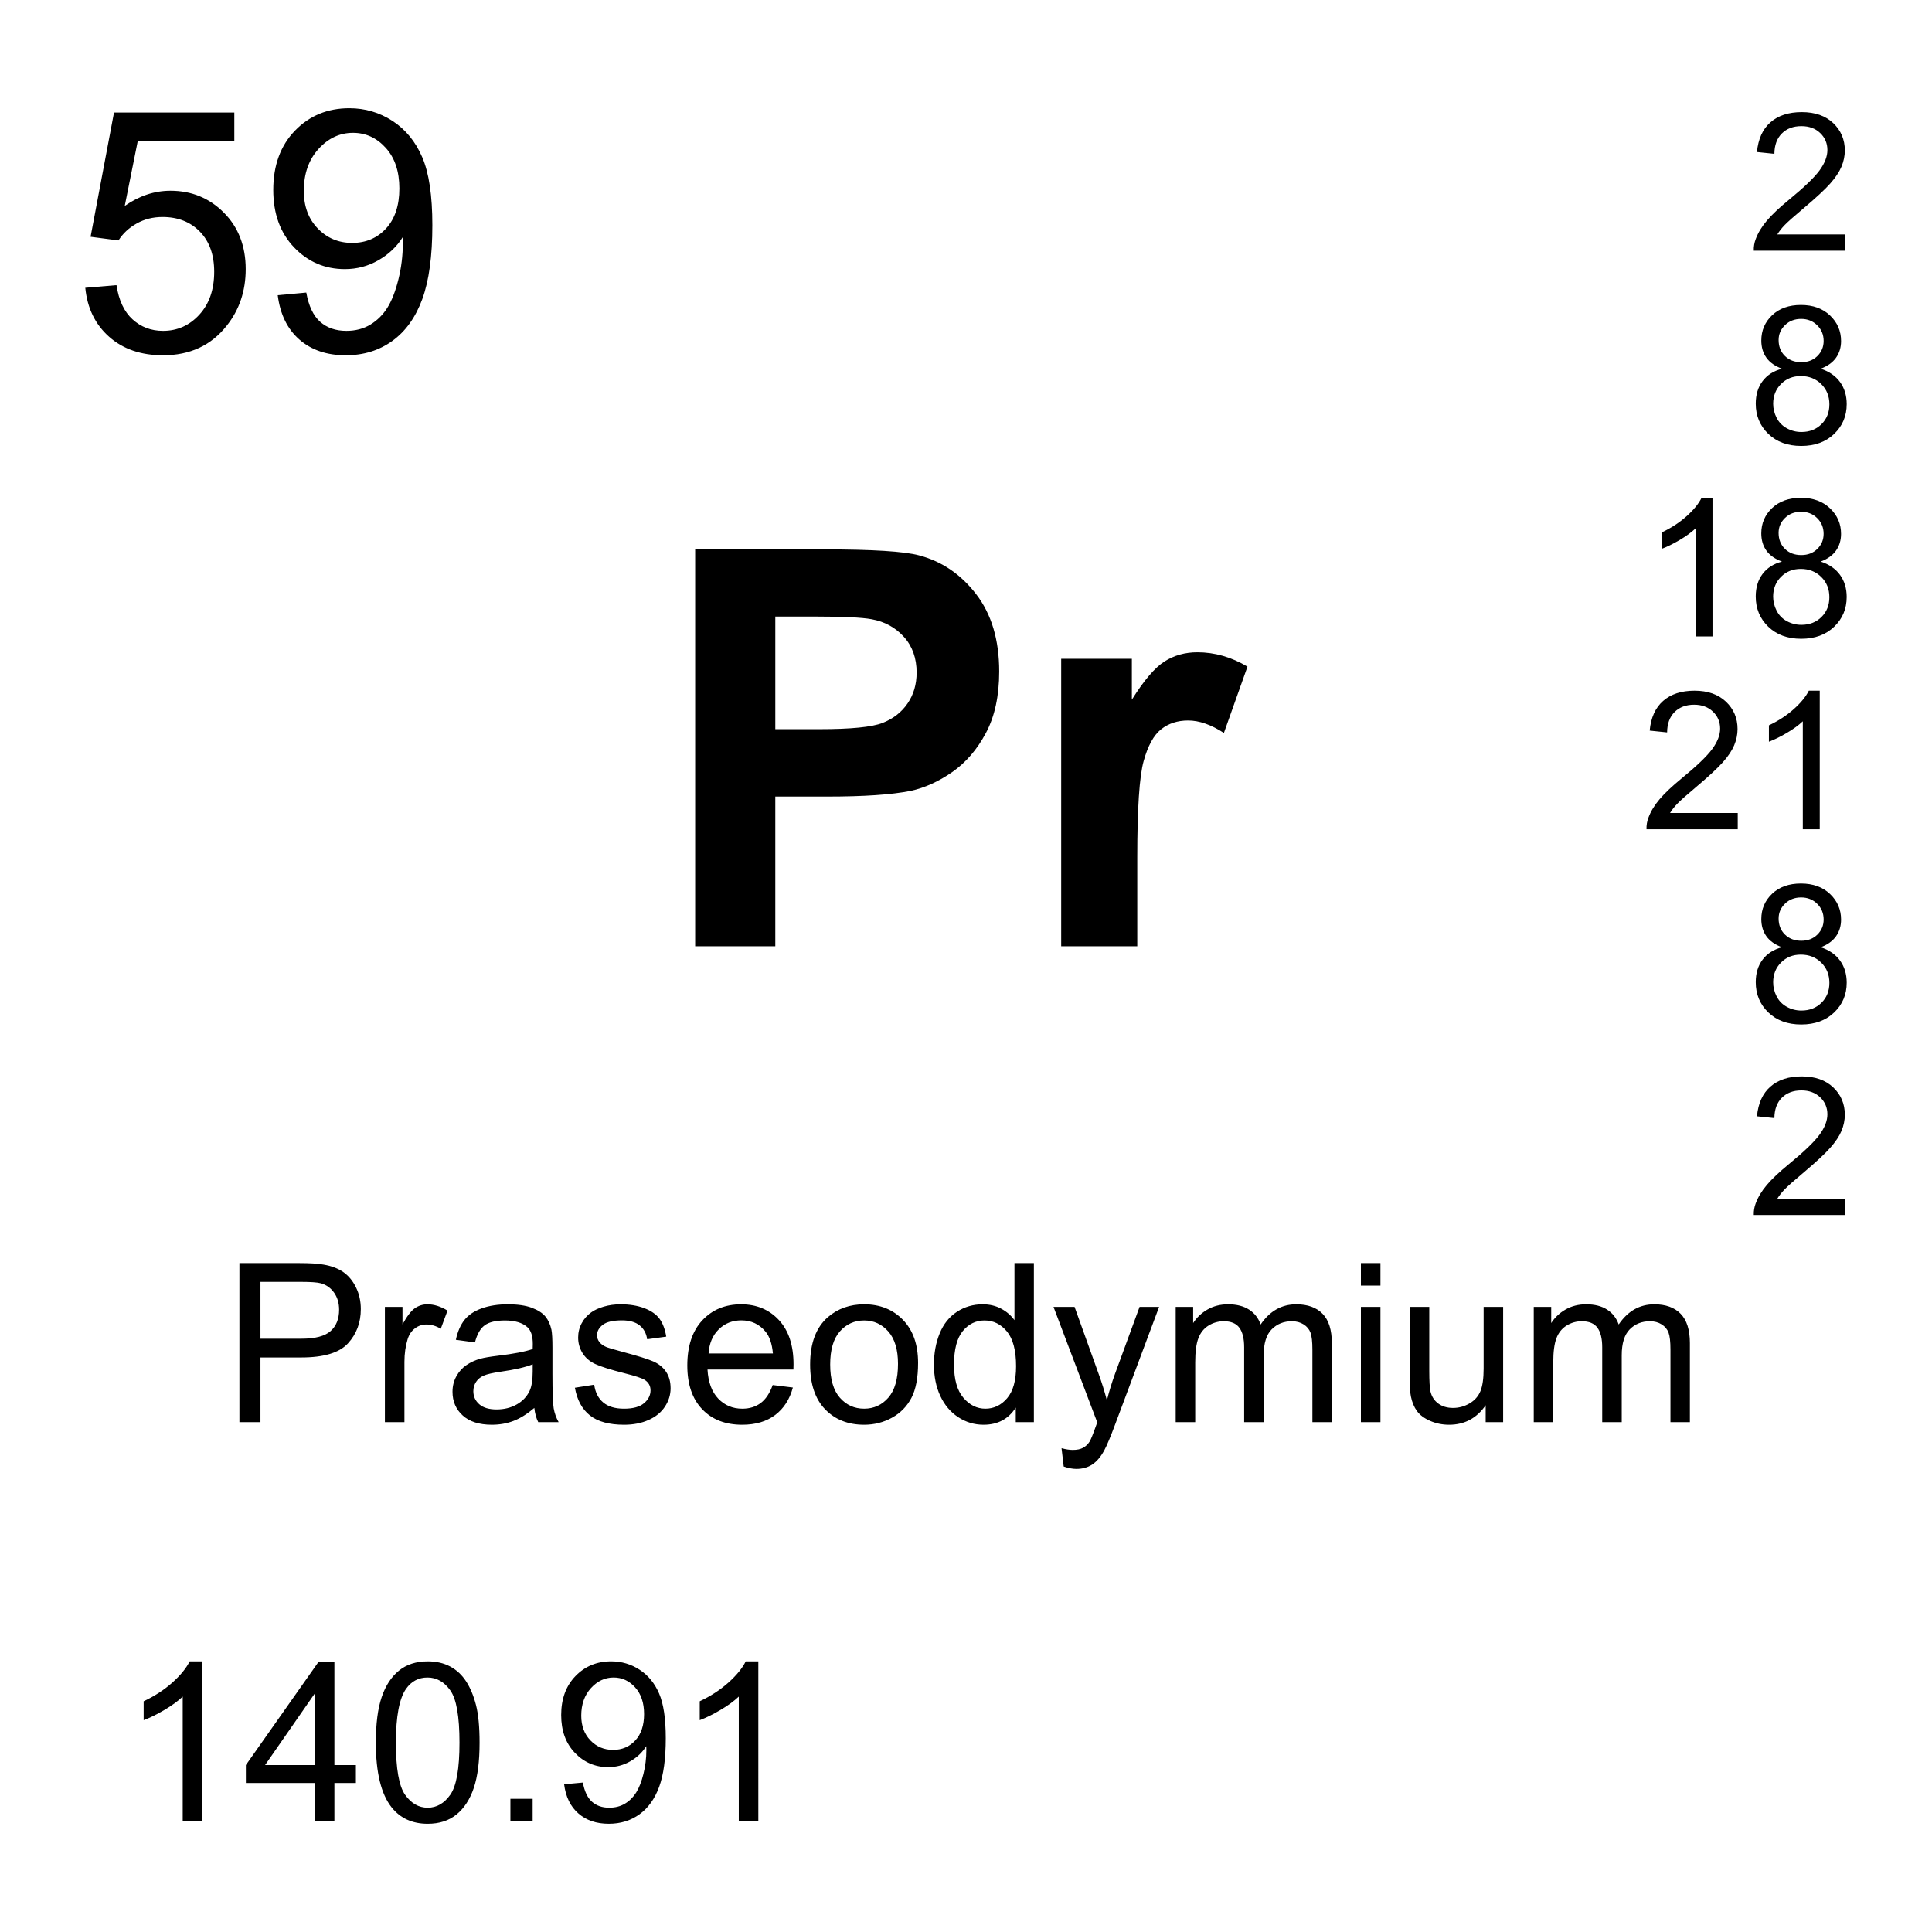 <?xml version="1.0" encoding="utf-8"?>
<!-- Generator: Adobe Illustrator 16.0.3, SVG Export Plug-In . SVG Version: 6.00 Build 0)  -->
<!DOCTYPE svg PUBLIC "-//W3C//DTD SVG 1.1//EN" "http://www.w3.org/Graphics/SVG/1.1/DTD/svg11.dtd">
<svg version="1.1" id="Layer_1" xmlns="http://www.w3.org/2000/svg" xmlns:xlink="http://www.w3.org/1999/xlink" x="0px" y="0px"
	 width="900px" height="900px" viewBox="0 0 900 900" enable-background="new 0 0 900 900" xml:space="preserve">
<path d="M39.731,134.058l14.531-1.23c1.074,7.07,3.574,12.393,7.5,15.957c3.916,3.555,8.643,5.342,14.18,5.342
	c6.66,0,12.305-2.51,16.914-7.539c4.609-5.02,6.924-11.68,6.924-19.99c0-7.891-2.217-14.121-6.65-18.682s-10.244-6.836-17.412-6.836
	c-4.463,0-8.486,1.006-12.07,3.037c-3.594,2.021-6.416,4.648-8.457,7.881l-12.998-1.699L53.11,52.407h56.045V65.63h-44.97
	L58.11,95.923c6.758-4.717,13.857-7.07,21.289-7.07c9.844,0,18.145,3.408,24.912,10.225c6.767,6.817,10.146,15.576,10.146,26.289
	c0,10.205-2.969,19.023-8.916,26.445c-7.227,9.131-17.09,13.691-29.6,13.691c-10.254,0-18.613-2.871-25.098-8.613
	C44.358,151.148,40.659,143.54,39.731,134.058z M129.38,137.515l13.301-1.23c1.123,6.26,3.271,10.791,6.455,13.613
	c3.174,2.813,7.256,4.229,12.227,4.229c4.248,0,7.979-0.977,11.182-2.92c3.203-1.953,5.83-4.551,7.881-7.813
	c2.051-3.252,3.77-7.646,5.156-13.184c1.378-5.532,2.073-11.212,2.07-16.914c0-0.615-0.029-1.533-0.078-2.764
	c-2.764,4.404-6.543,7.979-11.338,10.723c-4.795,2.744-9.98,4.111-15.566,4.111c-9.326,0-17.227-3.379-23.682-10.146
	c-6.455-6.767-9.688-15.684-9.688-26.748c0-11.436,3.369-20.635,10.107-27.607c6.738-6.963,15.186-10.449,25.332-10.449
	c7.334,0,14.033,1.973,20.107,5.918c6.074,3.945,10.684,9.57,13.838,16.875c3.154,7.305,4.727,17.871,4.727,31.709
	c0,14.404-1.563,25.869-4.688,34.404c-3.125,8.535-7.773,15.029-13.955,19.492c-6.172,4.463-13.418,6.689-21.719,6.689
	c-8.818,0-16.016-2.451-21.602-7.344C133.861,153.266,130.503,146.382,129.38,137.515L129.38,137.515z M186.04,87.778
	c0-7.949-2.119-14.248-6.348-18.916c-4.229-4.668-9.316-6.992-15.254-6.992c-6.152,0-11.514,2.51-16.074,7.529
	c-4.561,5.029-6.836,11.533-6.836,19.531c0,7.178,2.158,13.008,6.494,17.49c4.326,4.482,9.668,6.729,16.025,6.729
	c6.406,0,11.68-2.246,15.801-6.729C183.969,101.937,186.04,95.718,186.04,87.778L186.04,87.778z M111.528,662.495v-74.103h27.949
	c4.922,0,8.672,0.234,11.27,0.714c3.643,0.604,6.689,1.758,9.15,3.456c2.461,1.709,4.443,4.093,5.938,7.158
	c1.504,3.066,2.246,6.437,2.246,10.107c0,6.299-2.002,11.631-6.006,15.996c-4.014,4.365-11.26,6.543-21.738,6.543h-19.004v30.127
	L111.528,662.495L111.528,662.495z M121.333,623.628h19.16c6.328,0,10.83-1.182,13.486-3.535c2.666-2.362,3.994-5.684,3.994-9.961
	c0-3.104-0.781-5.752-2.344-7.959c-1.572-2.207-3.633-3.672-6.191-4.375c-1.65-0.438-4.707-0.653-9.15-0.653h-18.955V623.628
	L121.333,623.628z M179.302,662.495v-53.683h8.193v8.146c2.09-3.809,4.014-6.318,5.781-7.539c1.777-1.211,3.721-1.815,5.84-1.815
	c3.066,0,6.182,0.977,9.355,2.93l-3.135,8.447c-2.227-1.318-4.453-1.974-6.67-1.974c-1.992,0-3.779,0.597-5.361,1.797
	c-1.582,1.191-2.715,2.853-3.389,4.972c-1.006,3.241-1.514,6.776-1.514,10.614v28.105H179.302L179.302,662.495z M248.911,655.874
	c-3.379,2.861-6.621,4.883-9.736,6.064c-3.115,1.181-6.455,1.768-10.029,1.768c-5.898,0-10.43-1.436-13.594-4.316
	c-3.174-2.881-4.756-6.563-4.756-11.045c0-2.627,0.596-5.028,1.797-7.207c1.191-2.168,2.764-3.916,4.697-5.225
	c1.934-1.318,4.121-2.313,6.543-2.988c1.787-0.469,4.482-0.928,8.086-1.366c7.354-0.869,12.754-1.914,16.23-3.125
	c0.029-1.25,0.049-2.041,0.049-2.384c0-3.7-0.859-6.317-2.578-7.832c-2.324-2.051-5.781-3.086-10.361-3.086
	c-4.277,0-7.441,0.752-9.473,2.257c-2.041,1.493-3.555,4.149-4.531,7.959l-8.896-1.212c0.811-3.809,2.148-6.885,3.994-9.229
	c1.855-2.344,4.531-4.141,8.037-5.41c3.506-1.26,7.568-1.895,12.188-1.895c4.58,0,8.301,0.536,11.172,1.62
	c2.861,1.074,4.961,2.433,6.309,4.063c1.348,1.641,2.295,3.701,2.832,6.191c0.303,1.553,0.459,4.354,0.459,8.397v12.129
	c0,8.457,0.195,13.81,0.576,16.045c0.398,2.264,1.178,4.442,2.305,6.445h-9.502C249.78,660.61,249.175,658.403,248.911,655.874
	L248.911,655.874z M248.149,635.552c-3.301,1.349-8.262,2.5-14.863,3.438c-3.74,0.537-6.387,1.151-7.93,1.826
	c-1.553,0.674-2.754,1.659-3.594,2.948c-0.84,1.3-1.26,2.744-1.26,4.326c0,2.422,0.918,4.443,2.754,6.064s4.521,2.422,8.057,2.422
	c3.506,0,6.621-0.763,9.355-2.295c2.725-1.533,4.736-3.633,6.016-6.289c0.977-2.062,1.465-5.088,1.465-9.103V635.552
	L248.149,635.552z M267.808,646.47l8.994-1.416c0.508,3.613,1.914,6.367,4.229,8.291c2.305,1.925,5.527,2.881,9.678,2.881
	c4.18,0,7.275-0.85,9.297-2.549s3.037-3.701,3.037-5.996c0-2.051-0.898-3.672-2.686-4.844c-1.24-0.811-4.346-1.836-9.297-3.086
	c-6.67-1.688-11.299-3.145-13.877-4.375c-2.578-1.229-4.531-2.93-5.859-5.106c-1.338-2.169-2.002-4.57-2.002-7.197
	c0-2.394,0.547-4.609,1.65-6.65c1.076-2.018,2.607-3.756,4.473-5.078c1.416-1.045,3.34-1.924,5.781-2.656
	c2.441-0.723,5.068-1.084,7.861-1.084c4.209,0,7.91,0.605,11.094,1.816c3.184,1.221,5.537,2.861,7.051,4.932
	c1.514,2.071,2.559,4.845,3.135,8.312l-8.896,1.221c-0.4-2.764-1.572-4.922-3.516-6.475c-1.934-1.543-4.668-2.324-8.213-2.324
	c-4.18,0-7.158,0.693-8.945,2.07c-1.787,1.387-2.676,2.998-2.676,4.854c0,1.183,0.371,2.246,1.113,3.185
	c0.742,0.977,1.904,1.787,3.486,2.432c0.908,0.332,3.584,1.113,8.037,2.324c6.436,1.719,10.928,3.125,13.467,4.219
	c2.549,1.094,4.541,2.686,5.996,4.775c1.445,2.09,2.168,4.688,2.168,7.783c0,3.036-0.879,5.889-2.656,8.563
	c-1.768,2.687-4.316,4.756-7.656,6.221c-3.33,1.466-7.109,2.197-11.318,2.197c-6.973,0-12.295-1.445-15.947-4.346
	C271.147,656.46,268.823,652.163,267.808,646.47L267.808,646.47z M359.956,645.21l9.395,1.162
	c-1.484,5.488-4.229,9.756-8.232,12.783c-4.014,3.037-9.141,4.551-15.371,4.551c-7.852,0-14.072-2.412-18.672-7.256
	c-4.6-4.834-6.904-11.611-6.904-20.342c0-9.023,2.324-16.035,6.973-21.025c4.658-4.99,10.684-7.479,18.096-7.479
	c7.178,0,13.047,2.44,17.598,7.334c4.541,4.883,6.816,11.758,6.816,20.614c0,0.547-0.01,1.349-0.049,2.433h-40.029
	c0.332,5.897,2.002,10.41,5,13.545s6.738,4.697,11.221,4.697c3.34,0,6.182-0.869,8.545-2.628
	C356.704,651.852,358.569,649.048,359.956,645.21L359.956,645.21z M330.083,630.503h29.971c-0.41-4.521-1.553-7.899-3.438-10.166
	c-2.9-3.496-6.66-5.254-11.27-5.254c-4.18,0-7.695,1.396-10.537,4.199C331.958,622.075,330.386,625.815,330.083,630.503
	L330.083,630.503z M377.388,635.659c0-9.941,2.764-17.305,8.291-22.09c4.609-3.976,10.244-5.968,16.885-5.968
	c7.373,0,13.407,2.423,18.086,7.257c4.688,4.834,7.03,11.514,7.03,20.039c0,6.903-1.034,12.344-3.104,16.299
	c-2.08,3.965-5.088,7.041-9.053,9.229c-3.955,2.188-8.281,3.281-12.959,3.281c-7.521,0-13.594-2.402-18.224-7.227
	C379.702,651.665,377.388,644.722,377.388,635.659z M386.733,635.659c0,6.875,1.504,12.021,4.502,15.438s6.777,5.127,11.329,5.127
	c4.512,0,8.271-1.719,11.27-5.155c2.999-3.438,4.492-8.672,4.492-15.713c0-6.642-1.504-11.67-4.521-15.089
	c-3.018-3.428-6.768-5.137-11.239-5.137c-4.552,0-8.331,1.709-11.329,5.107C388.237,623.647,386.733,628.784,386.733,635.659
	L386.733,635.659z M473.179,662.495v-6.777c-3.407,5.332-8.407,7.988-15.01,7.988c-4.287,0-8.213-1.182-11.807-3.535
	c-3.584-2.362-6.367-5.653-8.341-9.883c-1.973-4.229-2.959-9.092-2.959-14.58c0-5.361,0.898-10.215,2.687-14.58
	c1.777-4.365,4.463-7.715,8.037-10.039c3.563-2.324,7.559-3.485,11.973-3.485c3.232,0,6.123,0.684,8.644,2.051
	c2.528,1.356,4.59,3.135,6.172,5.332v-26.592h9.043v74.102L473.179,662.495L473.179,662.495z M444.419,635.708
	c0,6.875,1.445,12.012,4.346,15.41c2.9,3.408,6.318,5.106,10.265,5.106c3.975,0,7.354-1.62,10.127-4.873
	c2.783-3.252,4.17-8.213,4.17-14.893c0-7.344-1.416-12.734-4.238-16.172c-2.832-3.438-6.318-5.156-10.469-5.156
	c-4.043,0-7.422,1.65-10.137,4.961C445.776,623.395,444.419,628.599,444.419,635.708L444.419,635.708z M495.513,683.169
	l-1.006-8.545c1.982,0.537,3.722,0.812,5.205,0.812c2.021,0,3.644-0.343,4.854-1.017s2.207-1.611,2.979-2.822
	c0.576-0.918,1.504-3.174,2.783-6.776c0.166-0.508,0.438-1.25,0.811-2.228l-20.371-53.778h9.806l11.172,31.084
	c1.489,4.084,2.786,8.235,3.887,12.44c1.034-4.141,2.282-8.225,3.74-12.235l11.475-31.289h9.103l-20.42,54.59
	c-2.197,5.897-3.896,9.961-5.107,12.188c-1.621,2.998-3.467,5.195-5.557,6.592c-2.09,1.397-4.59,2.101-7.48,2.101
	C499.624,684.282,497.671,683.911,495.513,683.169L495.513,683.169z M547.681,662.495v-53.682h8.136v7.528
	c1.688-2.627,3.926-4.735,6.719-6.338c2.803-1.602,5.986-2.402,9.561-2.402c3.976,0,7.236,0.83,9.775,2.48
	c2.549,1.65,4.336,3.955,5.381,6.924c4.248-6.27,9.775-9.404,16.582-9.404c5.322,0,9.414,1.476,12.285,4.425
	c2.861,2.948,4.297,7.489,4.297,13.623v36.846h-9.053v-33.818c0-3.633-0.293-6.26-0.879-7.852c-0.597-1.603-1.66-2.892-3.214-3.867
	c-1.553-0.976-3.368-1.465-5.459-1.465c-3.77,0-6.903,1.25-9.403,3.76c-2.49,2.51-3.74,6.533-3.74,12.062v31.182h-9.092v-34.873
	c0-4.043-0.742-7.08-2.228-9.102c-1.484-2.022-3.905-3.027-7.274-3.027c-2.568,0-4.933,0.674-7.109,2.021
	c-2.168,1.349-3.74,3.312-4.727,5.908c-0.978,2.599-1.465,6.338-1.465,11.222v27.852L547.681,662.495L547.681,662.495z
	 M633.96,598.862v-10.47h9.103v10.47H633.96z M633.96,662.495v-53.682h9.103v53.682H633.96z M692.085,662.495v-7.881
	c-4.18,6.063-9.854,9.092-17.031,9.092c-3.174,0-6.123-0.604-8.877-1.816c-2.744-1.211-4.785-2.733-6.112-4.579
	c-1.328-1.837-2.267-4.082-2.804-6.738c-0.371-1.787-0.557-4.619-0.557-8.496v-33.262h9.102v29.774c0,4.746,0.187,7.949,0.558,9.601
	c0.565,2.393,1.776,4.276,3.633,5.635c1.854,1.367,4.15,2.051,6.875,2.051c2.734,0,5.293-0.703,7.686-2.1
	c2.394-1.397,4.082-3.301,5.078-5.713c0.996-2.402,1.494-5.898,1.494-10.488v-28.76h9.092v53.682L692.085,662.495L692.085,662.495z
	 M714.479,662.495v-53.682h8.135v7.528c1.688-2.627,3.926-4.735,6.719-6.338c2.803-1.602,5.986-2.402,9.561-2.402
	c3.976,0,7.236,0.83,9.775,2.48c2.549,1.65,4.336,3.955,5.381,6.924c4.248-6.27,9.775-9.404,16.582-9.404
	c5.322,0,9.414,1.476,12.285,4.425c2.861,2.948,4.297,7.489,4.297,13.623v36.846h-9.053v-33.818c0-3.633-0.293-6.26-0.879-7.852
	c-0.597-1.603-1.66-2.892-3.213-3.867c-1.554-0.976-3.369-1.465-5.459-1.465c-3.771,0-6.904,1.25-9.404,3.76
	c-2.49,2.51-3.74,6.533-3.74,12.062v31.182h-9.092v-34.873c0-4.043-0.742-7.08-2.227-9.102c-1.485-2.022-3.906-3.027-7.275-3.027
	c-2.568,0-4.932,0.674-7.109,2.021c-2.168,1.349-3.74,3.312-4.727,5.908c-0.978,2.599-1.465,6.338-1.465,11.222v27.852
	L714.479,662.495L714.479,662.495z M94.214,848.325h-9.102v-57.979c-2.188,2.09-5.059,4.181-8.613,6.271s-6.748,3.662-9.58,4.707
	v-8.799c5.088-2.394,9.541-5.294,13.35-8.691c3.799-3.408,6.504-6.709,8.086-9.912h5.859V848.325z M146.675,848.325v-17.744h-32.139
	v-8.34l33.809-48.019h7.432v48.019h10.01v8.34h-10.01v17.744H146.675z M146.675,822.241v-33.408l-23.193,33.408H146.675z
	 M175.083,811.782c0-8.76,0.898-15.812,2.705-21.152c1.797-5.342,4.482-9.463,8.037-12.362c3.555-2.892,8.027-4.347,13.418-4.347
	c3.975,0,7.461,0.801,10.459,2.402c2.998,1.601,5.479,3.906,7.432,6.924c1.953,3.018,3.486,6.689,4.6,11.016
	c1.113,4.336,1.67,10.177,1.67,17.521c0,8.69-0.889,15.713-2.676,21.055s-4.463,9.463-8.018,12.383
	c-3.555,2.91-8.047,4.365-13.467,4.365c-7.148,0-12.754-2.559-16.836-7.676C177.524,835.737,175.083,825.698,175.083,811.782z
	 M184.429,811.782c0,12.168,1.426,20.264,4.277,24.287c2.842,4.022,6.357,6.034,10.537,6.034c4.18,0,7.695-2.021,10.537-6.063
	c2.852-4.043,4.268-12.129,4.268-24.258c0-12.197-1.416-20.304-4.268-24.316c-2.842-4.004-6.396-6.016-10.635-6.016
	c-4.18,0-7.52,1.776-10.01,5.313C186.001,791.274,184.429,799.614,184.429,811.782L184.429,811.782z M237.769,848.325v-10.361
	h10.361v10.361H237.769z M262.788,831.188l8.74-0.802c0.742,4.111,2.158,7.091,4.248,8.945c2.09,1.854,4.766,2.773,8.037,2.773
	c2.793,0,5.244-0.636,7.354-1.914c2.11-1.279,3.828-2.988,5.176-5.138c1.348-2.139,2.48-5.028,3.389-8.662
	c0.91-3.638,1.369-7.373,1.367-11.123c0-0.399-0.02-1.006-0.049-1.815c-1.826,2.891-4.307,5.244-7.461,7.051
	c-3.145,1.797-6.563,2.705-10.234,2.705c-6.133,0-11.318-2.227-15.566-6.68c-4.248-4.443-6.367-10.303-6.367-17.588
	c0-7.511,2.217-13.564,6.65-18.146c4.424-4.58,9.98-6.875,16.65-6.875c4.814,0,9.229,1.299,13.213,3.896
	c3.994,2.598,7.031,6.289,9.102,11.094c2.071,4.805,3.105,11.748,3.105,20.85c0,9.474-1.025,17.013-3.076,22.617
	c-2.061,5.615-5.117,9.883-9.18,12.813c-4.063,2.93-8.818,4.395-14.277,4.395c-5.791,0-10.527-1.602-14.199-4.824
	C265.737,841.548,263.53,837.018,262.788,831.188L262.788,831.188z M300.034,798.491c0-5.226-1.387-9.375-4.17-12.441
	c-2.773-3.065-6.123-4.6-10.029-4.6c-4.043,0-7.568,1.66-10.566,4.961s-4.502,7.578-4.502,12.832c0,4.717,1.426,8.555,4.277,11.504
	c2.842,2.949,6.357,4.424,10.537,4.424c4.209,0,7.676-1.475,10.391-4.424C298.677,807.798,300.034,803.716,300.034,798.491
	L300.034,798.491z M353.257,848.325h-9.102v-57.979c-2.188,2.091-5.059,4.181-8.613,6.271s-6.748,3.662-9.58,4.707v-8.799
	c5.088-2.394,9.541-5.293,13.35-8.691c3.799-3.408,6.504-6.709,8.086-9.912h5.859V848.325L353.257,848.325z M323.833,440.815
	V255.923h59.912c22.695,0,37.49,0.928,44.385,2.783c10.596,2.773,19.473,8.809,26.611,18.096
	c7.147,9.287,10.723,21.289,10.723,36.006c0,11.349-2.061,20.89-6.182,28.623c-4.121,7.744-9.355,13.818-15.703,18.232
	c-6.349,4.414-12.793,7.334-19.355,8.76c-8.916,1.769-21.815,2.646-38.721,2.646h-24.336v69.746H323.833L323.833,440.815z
	 M361.167,287.202v52.471h20.43c14.717,0,24.551-0.967,29.512-2.899c4.961-1.934,8.848-4.961,11.67-9.082
	c2.813-4.121,4.219-8.916,4.219-14.375c0-6.729-1.973-12.275-5.928-16.65s-8.955-7.109-15.011-8.203
	c-4.452-0.84-13.408-1.26-26.854-1.26L361.167,287.202L361.167,287.202z M529.78,440.815h-35.439V306.88h32.92v19.043
	c5.636-8.994,10.703-14.922,15.195-17.783c4.502-2.861,9.609-4.287,15.322-4.287c8.076,0,15.85,2.227,23.34,6.68l-10.978,30.897
	c-5.967-3.856-11.522-5.801-16.649-5.801c-4.961,0-9.16,1.367-12.607,4.103c-3.446,2.734-6.162,7.676-8.135,14.823
	c-1.981,7.14-2.969,22.109-2.969,44.894V440.815L529.78,440.815z M859.479,109.204v7.588h-42.5c-0.068-1.904,0.243-3.73,0.918-5.479
	c1.084-2.9,2.813-5.752,5.194-8.555c2.383-2.813,5.83-6.055,10.332-9.746c6.992-5.732,11.709-10.264,14.17-13.613
	c2.451-3.35,3.683-6.514,3.683-9.502c0-3.125-1.113-5.771-3.351-7.92c-2.246-2.148-5.155-3.223-8.76-3.223
	c-3.799,0-6.836,1.143-9.121,3.428c-2.274,2.275-3.438,5.439-3.467,9.473l-8.115-0.84c0.558-6.045,2.646-10.664,6.279-13.838
	c3.623-3.174,8.486-4.756,14.6-4.756c6.172,0,11.056,1.709,14.658,5.127c3.594,3.428,5.391,7.666,5.391,12.725
	c0,2.578-0.526,5.107-1.571,7.588c-1.056,2.49-2.804,5.107-5.244,7.852c-2.441,2.754-6.504,6.523-12.178,11.318
	c-4.736,3.975-7.773,6.68-9.121,8.096c-1.349,1.416-2.461,2.842-3.34,4.277H859.479z M830.132,171.763
	c-3.271-1.201-5.703-2.91-7.285-5.137c-1.571-2.217-2.362-4.883-2.362-7.979c0-4.678,1.68-8.613,5.039-11.807
	c3.369-3.184,7.842-4.775,13.428-4.775c5.615,0,10.137,1.631,13.555,4.893s5.137,7.227,5.137,11.904
	c0,2.988-0.791,5.586-2.354,7.793c-1.563,2.207-3.936,3.906-7.129,5.107c3.955,1.289,6.953,3.359,9.014,6.23
	c2.07,2.861,3.096,6.289,3.096,10.264c0,5.498-1.942,10.117-5.829,13.857c-3.896,3.75-9.015,5.615-15.361,5.615
	c-6.338,0-11.455-1.875-15.353-5.635c-3.887-3.76-5.83-8.447-5.83-14.063c0-4.18,1.056-7.676,3.185-10.498
	C823.198,174.712,826.216,172.788,830.132,171.763z M826.011,188.081c0,2.256,0.527,4.434,1.603,6.533
	c1.063,2.109,2.656,3.74,4.756,4.893c2.081,1.146,4.421,1.741,6.797,1.729c3.779,0,6.895-1.211,9.346-3.633
	c2.461-2.432,3.691-5.518,3.691-9.258c0-3.799-1.271-6.943-3.799-9.434c-2.529-2.48-5.693-3.73-9.502-3.73
	c-3.711,0-6.787,1.23-9.229,3.691C827.23,181.323,826.011,184.399,826.011,188.081L826.011,188.081z M828.55,158.384
	c0,3.037,0.986,5.527,2.939,7.451c1.963,1.934,4.502,2.9,7.637,2.9c3.037,0,5.537-0.957,7.48-2.871
	c1.942-1.914,2.92-4.268,2.92-7.041c0-2.9-1.006-5.332-3.009-7.305c-2.002-1.973-4.502-2.959-7.479-2.959
	c-3.018,0-5.518,0.957-7.5,2.891C829.546,153.384,828.55,155.688,828.55,158.384L828.55,158.384z M797.749,296.47h-7.891v-50.313
	c-1.904,1.807-4.396,3.623-7.48,5.439c-3.086,1.807-5.858,3.174-8.311,4.072v-7.627c4.414-2.08,8.271-4.59,11.582-7.549
	c3.301-2.949,5.645-5.82,7.012-8.594h5.088V296.47L797.749,296.47z M830.122,261.597c-3.271-1.201-5.703-2.91-7.285-5.137
	c-1.572-2.217-2.363-4.883-2.363-7.979c0-4.678,1.681-8.613,5.039-11.807c3.369-3.184,7.843-4.775,13.429-4.775
	c5.614,0,10.137,1.631,13.555,4.893s5.137,7.227,5.137,11.904c0,2.988-0.791,5.586-2.354,7.793
	c-1.563,2.207-3.937,3.906-7.129,5.107c3.955,1.289,6.953,3.359,9.014,6.23c2.07,2.861,3.096,6.289,3.096,10.264
	c0,5.498-1.942,10.117-5.83,13.857c-3.896,3.75-9.014,5.615-15.36,5.615c-6.339,0-11.455-1.875-15.353-5.635
	c-3.887-3.76-5.83-8.447-5.83-14.063c0-4.18,1.056-7.676,3.185-10.498C823.188,264.546,826.206,262.622,830.122,261.597
	L830.122,261.597z M826.001,277.915c0,2.256,0.527,4.434,1.603,6.533c1.063,2.109,2.655,3.74,4.756,4.893
	c2.081,1.146,4.421,1.741,6.797,1.729c3.778,0,6.895-1.211,9.346-3.633c2.461-2.432,3.691-5.518,3.691-9.258
	c0-3.799-1.271-6.943-3.8-9.434c-2.528-2.48-5.692-3.73-9.502-3.73c-3.711,0-6.786,1.23-9.229,3.691
	C827.222,271.157,826.001,274.233,826.001,277.915L826.001,277.915z M828.54,248.218c0,3.037,0.986,5.527,2.939,7.451
	c1.963,1.934,4.502,2.9,7.637,2.9c3.037,0,5.537-0.957,7.479-2.871c1.943-1.914,2.92-4.268,2.92-7.041
	c0-2.9-1.006-5.332-3.008-7.305s-4.502-2.959-7.479-2.959c-3.019,0-5.519,0.957-7.5,2.891
	C829.536,243.218,828.54,245.522,828.54,248.218L828.54,248.218z M809.507,378.726v7.589h-42.5c-0.067-1.904,0.244-3.73,0.918-5.479
	c1.084-2.9,2.813-5.752,5.195-8.555c2.383-2.813,5.83-6.056,10.332-9.746c6.992-5.732,11.709-10.265,14.17-13.613
	c2.451-3.35,3.682-6.514,3.682-9.502c0-3.125-1.112-5.771-3.35-7.92c-2.246-2.148-5.156-3.223-8.76-3.223
	c-3.8,0-6.836,1.143-9.121,3.428c-2.275,2.274-3.438,5.438-3.467,9.473l-8.115-0.84c0.557-6.045,2.646-10.664,6.279-13.838
	c3.622-3.174,8.485-4.756,14.6-4.756c6.172,0,11.055,1.709,14.658,5.127c3.594,3.428,5.391,7.666,5.391,12.725
	c0,2.578-0.526,5.107-1.572,7.588c-1.055,2.49-2.803,5.107-5.243,7.853c-2.441,2.754-6.505,6.522-12.179,11.317
	c-4.735,3.976-7.772,6.681-9.121,8.097c-1.348,1.416-2.461,2.842-3.34,4.276H809.507L809.507,378.726z M847.71,386.313h-7.891V336
	c-1.904,1.807-4.396,3.623-7.48,5.439c-3.086,1.807-5.858,3.174-8.311,4.071v-7.627c4.414-2.08,8.271-4.59,11.582-7.549
	c3.301-2.949,5.645-5.82,7.012-8.594h5.088V386.313L847.71,386.313z M830.132,441.274c-3.271-1.201-5.703-2.91-7.285-5.138
	c-1.571-2.217-2.362-4.883-2.362-7.979c0-4.679,1.68-8.613,5.039-11.808c3.369-3.184,7.842-4.774,13.428-4.774
	c5.615,0,10.137,1.631,13.555,4.893s5.137,7.228,5.137,11.904c0,2.988-0.791,5.586-2.354,7.793s-3.936,3.906-7.129,5.107
	c3.955,1.288,6.953,3.358,9.014,6.229c2.07,2.861,3.096,6.289,3.096,10.264c0,5.498-1.942,10.117-5.829,13.857
	c-3.896,3.75-9.015,5.615-15.361,5.615c-6.338,0-11.455-1.875-15.353-5.636c-3.887-3.76-5.83-8.446-5.83-14.063
	c0-4.18,1.056-7.676,3.185-10.498C823.198,444.224,826.216,442.3,830.132,441.274z M826.011,457.593
	c0,2.256,0.527,4.435,1.603,6.533c1.063,2.109,2.656,3.74,4.756,4.893c2.081,1.146,4.421,1.741,6.797,1.729
	c3.779,0,6.895-1.211,9.346-3.633c2.461-2.433,3.691-5.519,3.691-9.258c0-3.8-1.271-6.943-3.799-9.435
	c-2.529-2.479-5.693-3.729-9.502-3.729c-3.711,0-6.787,1.229-9.229,3.69C827.23,450.835,826.011,453.911,826.011,457.593
	L826.011,457.593z M828.55,427.896c0,3.037,0.986,5.527,2.939,7.451c1.963,1.935,4.502,2.9,7.637,2.9
	c3.037,0,5.537-0.957,7.48-2.871c1.942-1.914,2.92-4.268,2.92-7.041c0-2.9-1.006-5.332-3.009-7.305
	c-2.002-1.974-4.502-2.959-7.479-2.959c-3.018,0-5.518,0.957-7.5,2.891C829.546,422.896,828.55,425.2,828.55,427.896L828.55,427.896
	z M859.479,558.403v7.588h-42.5c-0.068-1.904,0.243-3.73,0.918-5.479c1.084-2.899,2.813-5.752,5.194-8.555
	c2.383-2.813,5.83-6.055,10.332-9.746c6.992-5.732,11.709-10.264,14.17-13.613c2.451-3.35,3.683-6.514,3.683-9.502
	c0-3.125-1.113-5.771-3.351-7.92c-2.246-2.147-5.155-3.223-8.76-3.223c-3.799,0-6.836,1.143-9.121,3.428
	c-2.274,2.275-3.438,5.439-3.467,9.473l-8.115-0.84c0.558-6.045,2.646-10.664,6.279-13.838c3.623-3.174,8.486-4.756,14.6-4.756
	c6.172,0,11.056,1.709,14.658,5.127c3.594,3.428,5.391,7.666,5.391,12.725c0,2.578-0.526,5.107-1.571,7.589
	c-1.056,2.489-2.804,5.106-5.244,7.852c-2.441,2.754-6.504,6.523-12.178,11.318c-4.736,3.975-7.773,6.68-9.121,8.096
	c-1.349,1.416-2.461,2.842-3.34,4.277H859.479z"/>
</svg>

